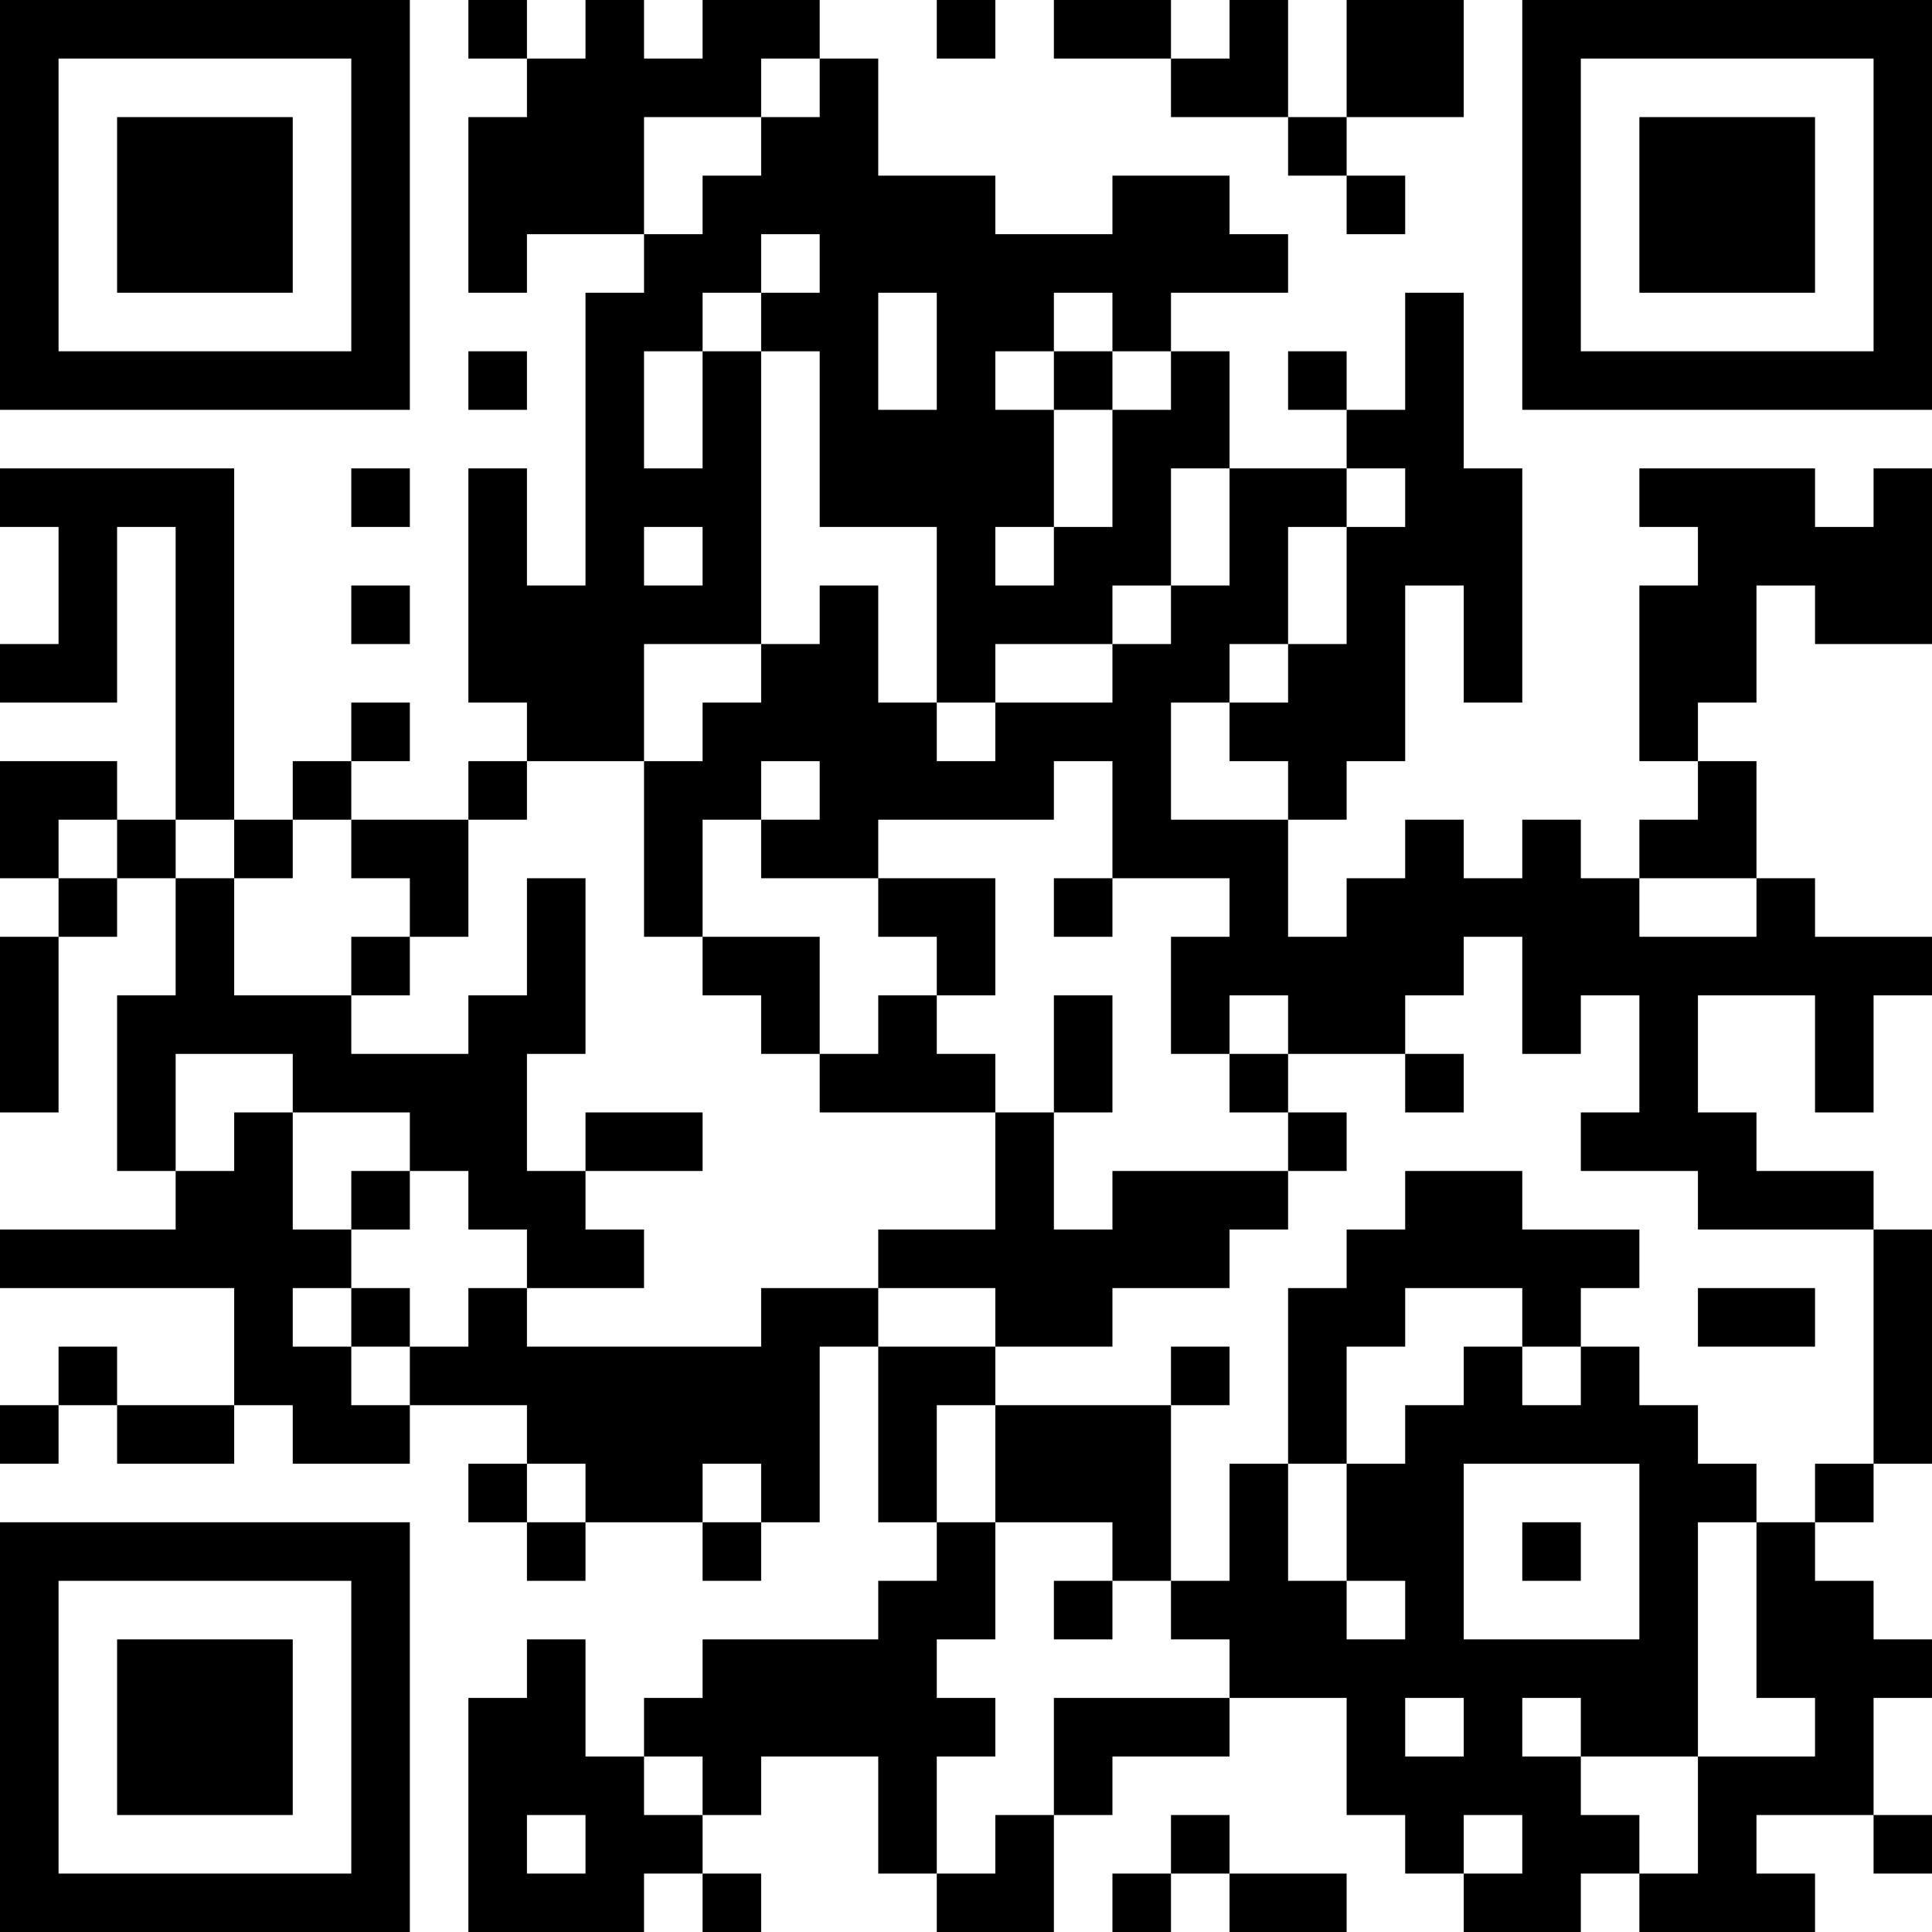<?xml version="1.0" encoding="UTF-8"?>
<svg xmlns="http://www.w3.org/2000/svg" version="1.1" width="200" height="200" viewBox="0 0 200 200"><rect x="0" y="0" width="200" height="200" fill="#ffffff"/><g transform="scale(6.061)"><g transform="translate(0,0)"><path fill-rule="evenodd" d="M8 0L8 1L9 1L9 2L8 2L8 5L9 5L9 4L11 4L11 5L10 5L10 10L9 10L9 8L8 8L8 12L9 12L9 13L8 13L8 14L6 14L6 13L7 13L7 12L6 12L6 13L5 13L5 14L4 14L4 8L0 8L0 9L1 9L1 11L0 11L0 12L2 12L2 9L3 9L3 14L2 14L2 13L0 13L0 15L1 15L1 16L0 16L0 19L1 19L1 16L2 16L2 15L3 15L3 17L2 17L2 20L3 20L3 21L0 21L0 22L4 22L4 24L2 24L2 23L1 23L1 24L0 24L0 25L1 25L1 24L2 24L2 25L4 25L4 24L5 24L5 25L7 25L7 24L9 24L9 25L8 25L8 26L9 26L9 27L10 27L10 26L12 26L12 27L13 27L13 26L14 26L14 23L15 23L15 26L16 26L16 27L15 27L15 28L12 28L12 29L11 29L11 30L10 30L10 28L9 28L9 29L8 29L8 33L11 33L11 32L12 32L12 33L13 33L13 32L12 32L12 31L13 31L13 30L15 30L15 32L16 32L16 33L18 33L18 31L19 31L19 30L21 30L21 29L23 29L23 31L24 31L24 32L25 32L25 33L27 33L27 32L28 32L28 33L31 33L31 32L30 32L30 31L32 31L32 32L33 32L33 31L32 31L32 29L33 29L33 28L32 28L32 27L31 27L31 26L32 26L32 25L33 25L33 21L32 21L32 20L30 20L30 19L29 19L29 17L31 17L31 19L32 19L32 17L33 17L33 16L31 16L31 15L30 15L30 13L29 13L29 12L30 12L30 10L31 10L31 11L33 11L33 8L32 8L32 9L31 9L31 8L28 8L28 9L29 9L29 10L28 10L28 13L29 13L29 14L28 14L28 15L27 15L27 14L26 14L26 15L25 15L25 14L24 14L24 15L23 15L23 16L22 16L22 14L23 14L23 13L24 13L24 10L25 10L25 12L26 12L26 8L25 8L25 5L24 5L24 7L23 7L23 6L22 6L22 7L23 7L23 8L21 8L21 6L20 6L20 5L22 5L22 4L21 4L21 3L19 3L19 4L17 4L17 3L15 3L15 1L14 1L14 0L12 0L12 1L11 1L11 0L10 0L10 1L9 1L9 0ZM16 0L16 1L17 1L17 0ZM18 0L18 1L20 1L20 2L22 2L22 3L23 3L23 4L24 4L24 3L23 3L23 2L25 2L25 0L23 0L23 2L22 2L22 0L21 0L21 1L20 1L20 0ZM13 1L13 2L11 2L11 4L12 4L12 3L13 3L13 2L14 2L14 1ZM13 4L13 5L12 5L12 6L11 6L11 8L12 8L12 6L13 6L13 11L11 11L11 13L9 13L9 14L8 14L8 16L7 16L7 15L6 15L6 14L5 14L5 15L4 15L4 14L3 14L3 15L4 15L4 17L6 17L6 18L8 18L8 17L9 17L9 15L10 15L10 18L9 18L9 20L10 20L10 21L11 21L11 22L9 22L9 21L8 21L8 20L7 20L7 19L5 19L5 18L3 18L3 20L4 20L4 19L5 19L5 21L6 21L6 22L5 22L5 23L6 23L6 24L7 24L7 23L8 23L8 22L9 22L9 23L13 23L13 22L15 22L15 23L17 23L17 24L16 24L16 26L17 26L17 28L16 28L16 29L17 29L17 30L16 30L16 32L17 32L17 31L18 31L18 29L21 29L21 28L20 28L20 27L21 27L21 25L22 25L22 27L23 27L23 28L24 28L24 27L23 27L23 25L24 25L24 24L25 24L25 23L26 23L26 24L27 24L27 23L28 23L28 24L29 24L29 25L30 25L30 26L29 26L29 30L27 30L27 29L26 29L26 30L27 30L27 31L28 31L28 32L29 32L29 30L31 30L31 29L30 29L30 26L31 26L31 25L32 25L32 21L29 21L29 20L27 20L27 19L28 19L28 17L27 17L27 18L26 18L26 16L25 16L25 17L24 17L24 18L22 18L22 17L21 17L21 18L20 18L20 16L21 16L21 15L19 15L19 13L18 13L18 14L15 14L15 15L13 15L13 14L14 14L14 13L13 13L13 14L12 14L12 16L11 16L11 13L12 13L12 12L13 12L13 11L14 11L14 10L15 10L15 12L16 12L16 13L17 13L17 12L19 12L19 11L20 11L20 10L21 10L21 8L20 8L20 10L19 10L19 11L17 11L17 12L16 12L16 9L14 9L14 6L13 6L13 5L14 5L14 4ZM15 5L15 7L16 7L16 5ZM18 5L18 6L17 6L17 7L18 7L18 9L17 9L17 10L18 10L18 9L19 9L19 7L20 7L20 6L19 6L19 5ZM8 6L8 7L9 7L9 6ZM18 6L18 7L19 7L19 6ZM6 8L6 9L7 9L7 8ZM23 8L23 9L22 9L22 11L21 11L21 12L20 12L20 14L22 14L22 13L21 13L21 12L22 12L22 11L23 11L23 9L24 9L24 8ZM11 9L11 10L12 10L12 9ZM6 10L6 11L7 11L7 10ZM1 14L1 15L2 15L2 14ZM15 15L15 16L16 16L16 17L15 17L15 18L14 18L14 16L12 16L12 17L13 17L13 18L14 18L14 19L17 19L17 21L15 21L15 22L17 22L17 23L19 23L19 22L21 22L21 21L22 21L22 20L23 20L23 19L22 19L22 18L21 18L21 19L22 19L22 20L19 20L19 21L18 21L18 19L19 19L19 17L18 17L18 19L17 19L17 18L16 18L16 17L17 17L17 15ZM18 15L18 16L19 16L19 15ZM28 15L28 16L30 16L30 15ZM6 16L6 17L7 17L7 16ZM24 18L24 19L25 19L25 18ZM10 19L10 20L12 20L12 19ZM6 20L6 21L7 21L7 20ZM24 20L24 21L23 21L23 22L22 22L22 25L23 25L23 23L24 23L24 22L26 22L26 23L27 23L27 22L28 22L28 21L26 21L26 20ZM6 22L6 23L7 23L7 22ZM29 22L29 23L31 23L31 22ZM20 23L20 24L17 24L17 26L19 26L19 27L18 27L18 28L19 28L19 27L20 27L20 24L21 24L21 23ZM9 25L9 26L10 26L10 25ZM12 25L12 26L13 26L13 25ZM25 25L25 28L28 28L28 25ZM26 26L26 27L27 27L27 26ZM24 29L24 30L25 30L25 29ZM11 30L11 31L12 31L12 30ZM9 31L9 32L10 32L10 31ZM20 31L20 32L19 32L19 33L20 33L20 32L21 32L21 33L23 33L23 32L21 32L21 31ZM25 31L25 32L26 32L26 31ZM0 0L0 7L7 7L7 0ZM1 1L1 6L6 6L6 1ZM2 2L2 5L5 5L5 2ZM26 0L26 7L33 7L33 0ZM27 1L27 6L32 6L32 1ZM28 2L28 5L31 5L31 2ZM0 26L0 33L7 33L7 26ZM1 27L1 32L6 32L6 27ZM2 28L2 31L5 31L5 28Z" fill="#000000"/></g></g></svg>

